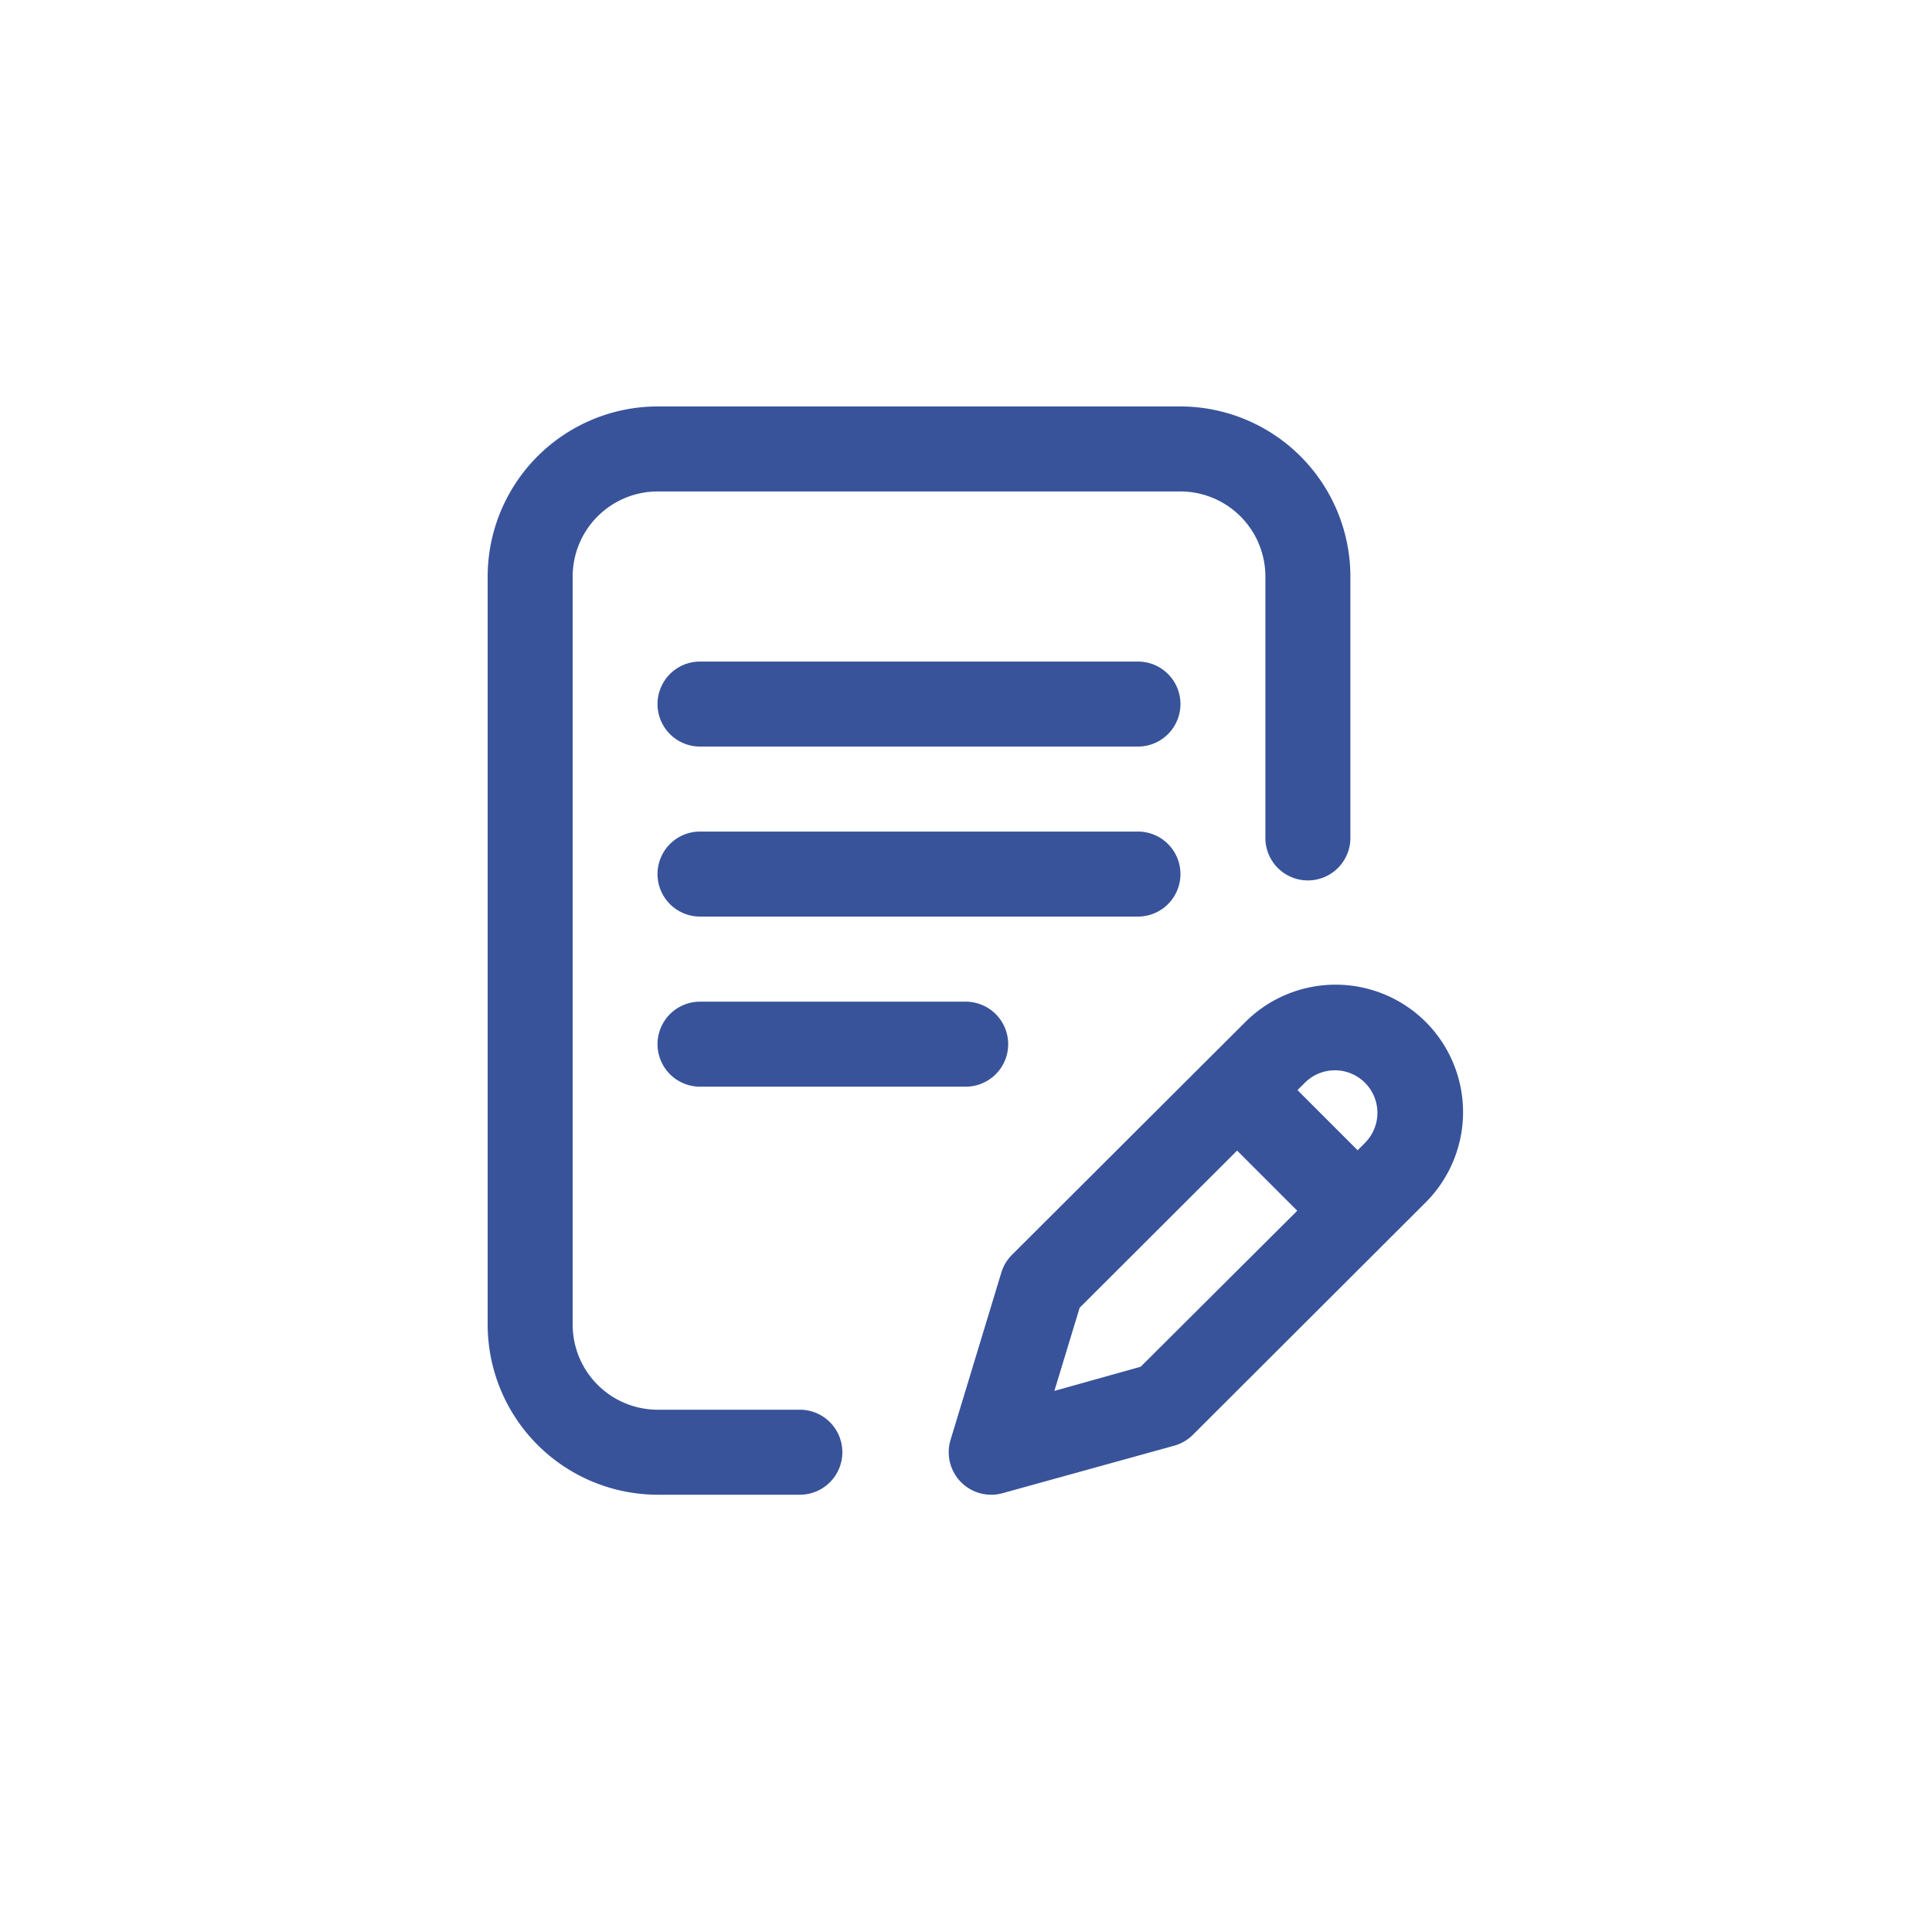 <svg id="Group_7569" data-name="Group 7569" xmlns="http://www.w3.org/2000/svg" width="24" height="24" viewBox="0 0 24 24">
  <g id="Group_5261" data-name="Group 5261" transform="translate(0 0)">
    <circle id="Ellipse_1" data-name="Ellipse 1" cx="12" cy="12" r="12" transform="translate(0 0)" fill="none"/>
    <g id="writing" transform="translate(6.058 5.049)">
      <g id="Group_5758" data-name="Group 5758">
        <g id="Group_5757" data-name="Group 5757" transform="translate(0)">
          <path id="Path_16604" data-name="Path 16604" d="M112.955,200.528a.528.528,0,0,0-.528-.528h-5.44a.528.528,0,1,0,0,1.056h5.44A.528.528,0,0,0,112.955,200.528Z" transform="translate(-104.349 -194.719)" fill="#38539a"/>
          <path id="Path_16605" data-name="Path 16605" d="M106.987,280a.528.528,0,1,0,0,1.056h3.3a.528.528,0,0,0,0-1.056Z" transform="translate(-104.349 -272.606)" fill="#38539a"/>
          <path id="Path_16606" data-name="Path 16606" d="M30.449,12.463H28.682a1.057,1.057,0,0,1-1.056-1.056V2.112a1.057,1.057,0,0,1,1.056-1.056h6.493a1.057,1.057,0,0,1,1.056,1.056V5.36a.528.528,0,1,0,1.056,0V2.112A2.115,2.115,0,0,0,35.175,0H28.682A2.115,2.115,0,0,0,26.57,2.112v9.295a2.115,2.115,0,0,0,2.112,2.112h1.766a.528.528,0,1,0,0-1.056Z" transform="translate(-26.57)" fill="#38539a"/>
          <path id="Path_16607" data-name="Path 16607" d="M249.383,272.487a1.586,1.586,0,0,0-2.24,0l-2.9,2.893a.528.528,0,0,0-.132.22l-.631,2.079a.528.528,0,0,0,.646.662l2.132-.59a.528.528,0,0,0,.232-.135l2.893-2.888A1.586,1.586,0,0,0,249.383,272.487Zm-3.541,4.283-1.072.3.314-1.033,1.956-1.952.747.747Zm2.795-2.789-.1.1-.747-.747.1-.1a.528.528,0,0,1,.747.746Z" transform="translate(-237.73 -264.841)" fill="#38539a"/>
          <path id="Path_16608" data-name="Path 16608" d="M112.427,120h-5.44a.528.528,0,1,0,0,1.056h5.44a.528.528,0,1,0,0-1.056Z" transform="translate(-104.349 -116.831)" fill="#38539a"/>
        </g>
      </g>
    </g>
  </g>
</svg>
